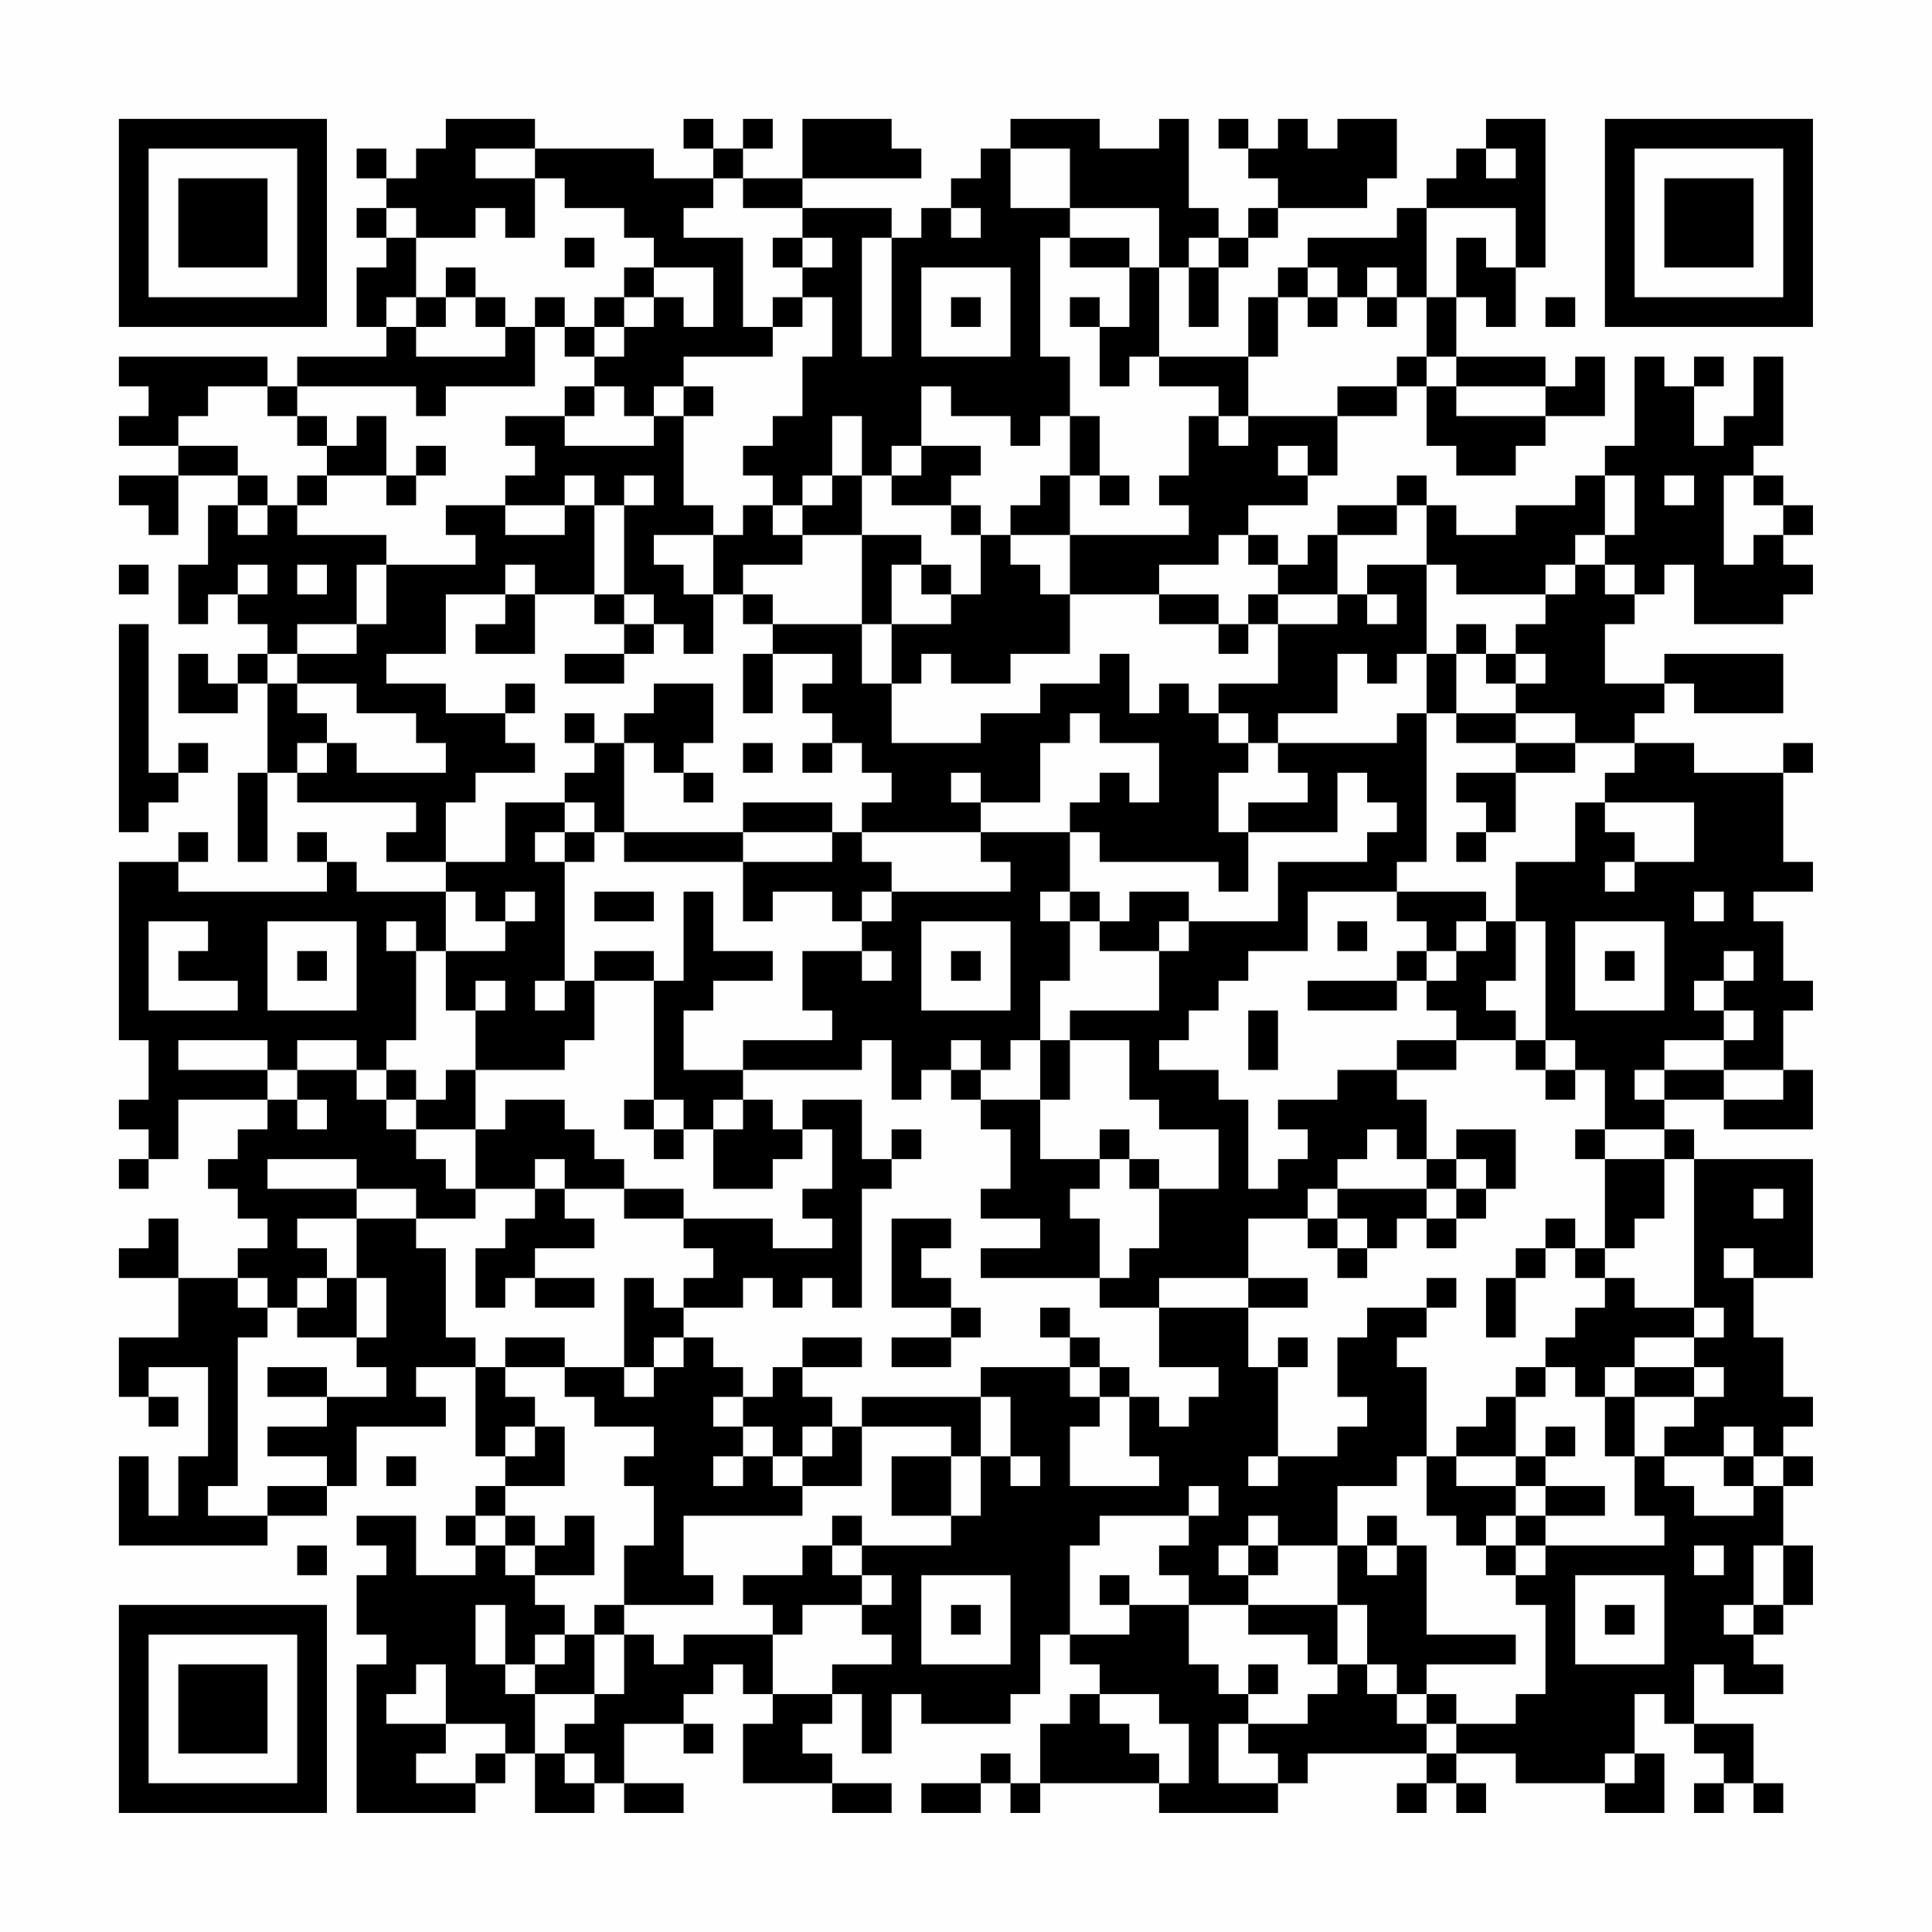 <?xml version="1.0" encoding="UTF-8"?>
<svg xmlns="http://www.w3.org/2000/svg" version="1.1" width="300" height="300" viewBox="0 0 300 300"><rect x="0" y="0" width="300" height="300" fill="#fefefe"/><g transform="scale(4.615)"><g transform="translate(4,4)"><path fill-rule="evenodd" d="M11 0L11 1L10 1L10 2L9 2L9 1L8 1L8 2L9 2L9 3L8 3L8 4L9 4L9 5L8 5L8 7L9 7L9 8L6 8L6 9L5 9L5 8L0 8L0 9L1 9L1 10L0 10L0 11L2 11L2 12L0 12L0 13L1 13L1 14L2 14L2 12L4 12L4 13L3 13L3 15L2 15L2 17L3 17L3 16L4 16L4 17L5 17L5 18L4 18L4 19L3 19L3 18L2 18L2 20L4 20L4 19L5 19L5 22L4 22L4 25L5 25L5 22L6 22L6 23L10 23L10 24L9 24L9 25L11 25L11 26L8 26L8 25L7 25L7 24L6 24L6 25L7 25L7 26L2 26L2 25L3 25L3 24L2 24L2 25L0 25L0 31L1 31L1 33L0 33L0 34L1 34L1 35L0 35L0 36L1 36L1 35L2 35L2 33L5 33L5 34L4 34L4 35L3 35L3 36L4 36L4 37L5 37L5 38L4 38L4 39L2 39L2 37L1 37L1 38L0 38L0 39L2 39L2 41L0 41L0 43L1 43L1 44L2 44L2 43L1 43L1 42L3 42L3 45L2 45L2 47L1 47L1 45L0 45L0 48L5 48L5 47L7 47L7 46L8 46L8 44L11 44L11 43L10 43L10 42L12 42L12 45L13 45L13 46L12 46L12 47L11 47L11 48L12 48L12 49L10 49L10 47L8 47L8 48L9 48L9 49L8 49L8 51L9 51L9 52L8 52L8 57L12 57L12 56L13 56L13 55L14 55L14 57L16 57L16 56L17 56L17 57L19 57L19 56L17 56L17 54L19 54L19 55L20 55L20 54L19 54L19 53L20 53L20 52L21 52L21 53L22 53L22 54L21 54L21 56L24 56L24 57L26 57L26 56L24 56L24 55L23 55L23 54L24 54L24 53L25 53L25 55L26 55L26 53L27 53L27 54L30 54L30 53L31 53L31 51L32 51L32 52L33 52L33 53L32 53L32 54L31 54L31 56L30 56L30 55L29 55L29 56L27 56L27 57L29 57L29 56L30 56L30 57L31 57L31 56L35 56L35 57L39 57L39 56L40 56L40 55L44 55L44 56L43 56L43 57L44 57L44 56L45 56L45 57L46 57L46 56L45 56L45 55L47 55L47 56L50 56L50 57L52 57L52 55L51 55L51 53L52 53L52 54L53 54L53 55L54 55L54 56L53 56L53 57L54 57L54 56L55 56L55 57L56 57L56 56L55 56L55 54L53 54L53 52L54 52L54 53L56 53L56 52L55 52L55 51L56 51L56 50L57 50L57 48L56 48L56 46L57 46L57 45L56 45L56 44L57 44L57 43L56 43L56 41L55 41L55 39L57 39L57 35L53 35L53 34L52 34L52 33L54 33L54 34L57 34L57 32L56 32L56 30L57 30L57 29L56 29L56 27L55 27L55 26L57 26L57 25L56 25L56 22L57 22L57 21L56 21L56 22L53 22L53 21L51 21L51 20L52 20L52 19L53 19L53 20L56 20L56 18L52 18L52 19L50 19L50 17L51 17L51 16L52 16L52 15L53 15L53 17L56 17L56 16L57 16L57 15L56 15L56 14L57 14L57 13L56 13L56 12L55 12L55 11L56 11L56 8L55 8L55 10L54 10L54 11L53 11L53 9L54 9L54 8L53 8L53 9L52 9L52 8L51 8L51 11L50 11L50 12L49 12L49 13L47 13L47 14L45 14L45 13L44 13L44 12L43 12L43 13L41 13L41 14L40 14L40 15L39 15L39 14L38 14L38 13L40 13L40 12L41 12L41 10L43 10L43 9L44 9L44 11L45 11L45 12L47 12L47 11L48 11L48 10L50 10L50 8L49 8L49 9L48 9L48 8L45 8L45 6L46 6L46 7L47 7L47 5L48 5L48 0L46 0L46 1L45 1L45 2L44 2L44 3L43 3L43 4L40 4L40 5L39 5L39 6L38 6L38 8L35 8L35 5L36 5L36 7L37 7L37 5L38 5L38 4L39 4L39 3L42 3L42 2L43 2L43 0L41 0L41 1L40 1L40 0L39 0L39 1L38 1L38 0L37 0L37 1L38 1L38 2L39 2L39 3L38 3L38 4L37 4L37 3L36 3L36 0L35 0L35 1L33 1L33 0L30 0L30 1L29 1L29 2L28 2L28 3L27 3L27 4L26 4L26 3L23 3L23 2L27 2L27 1L26 1L26 0L23 0L23 2L21 2L21 1L22 1L22 0L21 0L21 1L20 1L20 0L19 0L19 1L20 1L20 2L18 2L18 1L14 1L14 0ZM12 1L12 2L14 2L14 4L13 4L13 3L12 3L12 4L10 4L10 3L9 3L9 4L10 4L10 6L9 6L9 7L10 7L10 8L13 8L13 7L14 7L14 9L11 9L11 10L10 10L10 9L6 9L6 10L5 10L5 9L3 9L3 10L2 10L2 11L4 11L4 12L5 12L5 13L4 13L4 14L5 14L5 13L6 13L6 14L9 14L9 15L8 15L8 17L6 17L6 18L5 18L5 19L6 19L6 20L7 20L7 21L6 21L6 22L7 22L7 21L8 21L8 22L11 22L11 21L10 21L10 20L8 20L8 19L6 19L6 18L8 18L8 17L9 17L9 15L12 15L12 14L11 14L11 13L13 13L13 14L15 14L15 13L16 13L16 16L14 16L14 15L13 15L13 16L11 16L11 18L9 18L9 19L11 19L11 20L13 20L13 21L14 21L14 22L12 22L12 23L11 23L11 25L13 25L13 23L15 23L15 24L14 24L14 25L15 25L15 29L14 29L14 30L15 30L15 29L16 29L16 31L15 31L15 32L12 32L12 30L13 30L13 29L12 29L12 30L11 30L11 28L13 28L13 27L14 27L14 26L13 26L13 27L12 27L12 26L11 26L11 28L10 28L10 27L9 27L9 28L10 28L10 31L9 31L9 32L8 32L8 31L6 31L6 32L5 32L5 31L2 31L2 32L5 32L5 33L6 33L6 34L7 34L7 33L6 33L6 32L8 32L8 33L9 33L9 34L10 34L10 35L11 35L11 36L12 36L12 37L10 37L10 36L8 36L8 35L5 35L5 36L8 36L8 37L6 37L6 38L7 38L7 39L6 39L6 40L5 40L5 39L4 39L4 40L5 40L5 41L4 41L4 46L3 46L3 47L5 47L5 46L7 46L7 45L5 45L5 44L7 44L7 43L9 43L9 42L8 42L8 41L9 41L9 39L8 39L8 37L10 37L10 38L11 38L11 41L12 41L12 42L13 42L13 43L14 43L14 44L13 44L13 45L14 45L14 44L15 44L15 46L13 46L13 47L12 47L12 48L13 48L13 49L14 49L14 50L15 50L15 51L14 51L14 52L13 52L13 50L12 50L12 52L13 52L13 53L14 53L14 55L15 55L15 56L16 56L16 55L15 55L15 54L16 54L16 53L17 53L17 51L18 51L18 52L19 52L19 51L22 51L22 53L24 53L24 52L26 52L26 51L25 51L25 50L26 50L26 49L25 49L25 48L28 48L28 47L29 47L29 45L30 45L30 46L31 46L31 45L30 45L30 43L29 43L29 42L32 42L32 43L33 43L33 44L32 44L32 46L35 46L35 45L34 45L34 43L35 43L35 44L36 44L36 43L37 43L37 42L35 42L35 40L38 40L38 42L39 42L39 45L38 45L38 46L39 46L39 45L41 45L41 44L42 44L42 43L41 43L41 41L42 41L42 40L44 40L44 41L43 41L43 42L44 42L44 45L43 45L43 46L41 46L41 48L39 48L39 47L38 47L38 48L37 48L37 49L38 49L38 50L36 50L36 49L35 49L35 48L36 48L36 47L37 47L37 46L36 46L36 47L33 47L33 48L32 48L32 51L34 51L34 50L36 50L36 52L37 52L37 53L38 53L38 54L37 54L37 56L39 56L39 55L38 55L38 54L40 54L40 53L41 53L41 52L42 52L42 53L43 53L43 54L44 54L44 55L45 55L45 54L47 54L47 53L48 53L48 50L47 50L47 49L48 49L48 48L52 48L52 47L51 47L51 45L52 45L52 46L53 46L53 47L55 47L55 46L56 46L56 45L55 45L55 44L54 44L54 45L52 45L52 44L53 44L53 43L54 43L54 42L53 42L53 41L54 41L54 40L53 40L53 35L52 35L52 34L50 34L50 32L49 32L49 31L48 31L48 27L47 27L47 25L49 25L49 23L50 23L50 24L51 24L51 25L50 25L50 26L51 26L51 25L53 25L53 23L50 23L50 22L51 22L51 21L49 21L49 20L47 20L47 19L48 19L48 18L47 18L47 17L48 17L48 16L49 16L49 15L50 15L50 16L51 16L51 15L50 15L50 14L51 14L51 12L50 12L50 14L49 14L49 15L48 15L48 16L45 16L45 15L44 15L44 13L43 13L43 14L41 14L41 16L39 16L39 15L38 15L38 14L37 14L37 15L35 15L35 16L32 16L32 14L36 14L36 13L35 13L35 12L36 12L36 10L37 10L37 11L38 11L38 10L41 10L41 9L43 9L43 8L44 8L44 9L45 9L45 10L48 10L48 9L45 9L45 8L44 8L44 6L45 6L45 4L46 4L46 5L47 5L47 3L44 3L44 6L43 6L43 5L42 5L42 6L41 6L41 5L40 5L40 6L39 6L39 8L38 8L38 10L37 10L37 9L35 9L35 8L34 8L34 9L33 9L33 7L34 7L34 5L35 5L35 3L32 3L32 1L30 1L30 3L32 3L32 4L31 4L31 8L32 8L32 10L31 10L31 11L30 11L30 10L28 10L28 9L27 9L27 11L26 11L26 12L25 12L25 10L24 10L24 12L23 12L23 13L22 13L22 12L21 12L21 11L22 11L22 10L23 10L23 8L24 8L24 6L23 6L23 5L24 5L24 4L23 4L23 3L21 3L21 2L20 2L20 3L19 3L19 4L21 4L21 7L22 7L22 8L19 8L19 9L18 9L18 10L17 10L17 9L16 9L16 8L17 8L17 7L18 7L18 6L19 6L19 7L20 7L20 5L18 5L18 4L17 4L17 3L15 3L15 2L14 2L14 1ZM46 1L46 2L47 2L47 1ZM28 3L28 4L29 4L29 3ZM15 4L15 5L16 5L16 4ZM22 4L22 5L23 5L23 4ZM25 4L25 8L26 8L26 4ZM32 4L32 5L34 5L34 4ZM36 4L36 5L37 5L37 4ZM11 5L11 6L10 6L10 7L11 7L11 6L12 6L12 7L13 7L13 6L12 6L12 5ZM17 5L17 6L16 6L16 7L15 7L15 6L14 6L14 7L15 7L15 8L16 8L16 7L17 7L17 6L18 6L18 5ZM27 5L27 8L30 8L30 5ZM22 6L22 7L23 7L23 6ZM28 6L28 7L29 7L29 6ZM32 6L32 7L33 7L33 6ZM40 6L40 7L41 7L41 6ZM42 6L42 7L43 7L43 6ZM48 6L48 7L49 7L49 6ZM15 9L15 10L13 10L13 11L14 11L14 12L13 12L13 13L15 13L15 12L16 12L16 13L17 13L17 16L16 16L16 17L17 17L17 18L15 18L15 19L17 19L17 18L18 18L18 17L19 17L19 18L20 18L20 16L21 16L21 17L22 17L22 18L21 18L21 20L22 20L22 18L24 18L24 19L23 19L23 20L24 20L24 21L23 21L23 22L24 22L24 21L25 21L25 22L26 22L26 23L25 23L25 24L24 24L24 23L21 23L21 24L17 24L17 21L18 21L18 22L19 22L19 23L20 23L20 22L19 22L19 21L20 21L20 19L18 19L18 20L17 20L17 21L16 21L16 20L15 20L15 21L16 21L16 22L15 22L15 23L16 23L16 24L15 24L15 25L16 25L16 24L17 24L17 25L21 25L21 27L22 27L22 26L24 26L24 27L25 27L25 28L23 28L23 30L24 30L24 31L21 31L21 32L19 32L19 30L20 30L20 29L22 29L22 28L20 28L20 26L19 26L19 29L18 29L18 28L16 28L16 29L18 29L18 33L17 33L17 34L18 34L18 35L19 35L19 34L20 34L20 36L22 36L22 35L23 35L23 34L24 34L24 36L23 36L23 37L24 37L24 38L22 38L22 37L19 37L19 36L17 36L17 35L16 35L16 34L15 34L15 33L13 33L13 34L12 34L12 32L11 32L11 33L10 33L10 32L9 32L9 33L10 33L10 34L12 34L12 36L14 36L14 37L13 37L13 38L12 38L12 40L13 40L13 39L14 39L14 40L16 40L16 39L14 39L14 38L16 38L16 37L15 37L15 36L17 36L17 37L19 37L19 38L20 38L20 39L19 39L19 40L18 40L18 39L17 39L17 42L15 42L15 41L13 41L13 42L15 42L15 43L16 43L16 44L18 44L18 45L17 45L17 46L18 46L18 48L17 48L17 50L16 50L16 51L15 51L15 52L14 52L14 53L16 53L16 51L17 51L17 50L20 50L20 49L19 49L19 47L23 47L23 46L25 46L25 44L28 44L28 45L26 45L26 47L28 47L28 45L29 45L29 43L25 43L25 44L24 44L24 43L23 43L23 42L25 42L25 41L23 41L23 42L22 42L22 43L21 43L21 42L20 42L20 41L19 41L19 40L21 40L21 39L22 39L22 40L23 40L23 39L24 39L24 40L25 40L25 36L26 36L26 35L27 35L27 34L26 34L26 35L25 35L25 33L23 33L23 34L22 34L22 33L21 33L21 32L25 32L25 31L26 31L26 33L27 33L27 32L28 32L28 33L29 33L29 34L30 34L30 36L29 36L29 37L31 37L31 38L29 38L29 39L33 39L33 40L35 40L35 39L38 39L38 40L40 40L40 39L38 39L38 37L40 37L40 38L41 38L41 39L42 39L42 38L43 38L43 37L44 37L44 38L45 38L45 37L46 37L46 36L47 36L47 34L45 34L45 35L44 35L44 33L43 33L43 32L45 32L45 31L47 31L47 32L48 32L48 33L49 33L49 32L48 32L48 31L47 31L47 30L46 30L46 29L47 29L47 27L46 27L46 26L43 26L43 25L44 25L44 20L45 20L45 21L47 21L47 22L45 22L45 23L46 23L46 24L45 24L45 25L46 25L46 24L47 24L47 22L49 22L49 21L47 21L47 20L45 20L45 18L46 18L46 19L47 19L47 18L46 18L46 17L45 17L45 18L44 18L44 15L42 15L42 16L41 16L41 17L39 17L39 16L38 16L38 17L37 17L37 16L35 16L35 17L37 17L37 18L38 18L38 17L39 17L39 19L37 19L37 20L36 20L36 19L35 19L35 20L34 20L34 18L33 18L33 19L31 19L31 20L29 20L29 21L26 21L26 19L27 19L27 18L28 18L28 19L30 19L30 18L32 18L32 16L31 16L31 15L30 15L30 14L32 14L32 12L33 12L33 13L34 13L34 12L33 12L33 10L32 10L32 12L31 12L31 13L30 13L30 14L29 14L29 13L28 13L28 12L29 12L29 11L27 11L27 12L26 12L26 13L28 13L28 14L29 14L29 16L28 16L28 15L27 15L27 14L25 14L25 12L24 12L24 13L23 13L23 14L22 14L22 13L21 13L21 14L20 14L20 13L19 13L19 10L20 10L20 9L19 9L19 10L18 10L18 11L15 11L15 10L16 10L16 9ZM6 10L6 11L7 11L7 12L6 12L6 13L7 13L7 12L9 12L9 13L10 13L10 12L11 12L11 11L10 11L10 12L9 12L9 10L8 10L8 11L7 11L7 10ZM39 11L39 12L40 12L40 11ZM17 12L17 13L18 13L18 12ZM52 12L52 13L53 13L53 12ZM54 12L54 15L55 15L55 14L56 14L56 13L55 13L55 12ZM18 14L18 15L19 15L19 16L20 16L20 14ZM23 14L23 15L21 15L21 16L22 16L22 17L25 17L25 19L26 19L26 17L28 17L28 16L27 16L27 15L26 15L26 17L25 17L25 14ZM0 15L0 16L1 16L1 15ZM4 15L4 16L5 16L5 15ZM6 15L6 16L7 16L7 15ZM13 16L13 17L12 17L12 18L14 18L14 16ZM17 16L17 17L18 17L18 16ZM42 16L42 17L43 17L43 16ZM0 17L0 24L1 24L1 23L2 23L2 22L3 22L3 21L2 21L2 22L1 22L1 17ZM41 18L41 20L39 20L39 21L38 21L38 20L37 20L37 21L38 21L38 22L37 22L37 24L38 24L38 26L37 26L37 25L33 25L33 24L32 24L32 23L33 23L33 22L34 22L34 23L35 23L35 21L33 21L33 20L32 20L32 21L31 21L31 23L29 23L29 22L28 22L28 23L29 23L29 24L25 24L25 25L26 25L26 26L25 26L25 27L26 27L26 26L30 26L30 25L29 25L29 24L32 24L32 26L31 26L31 27L32 27L32 29L31 29L31 31L30 31L30 32L29 32L29 31L28 31L28 32L29 32L29 33L31 33L31 35L33 35L33 36L32 36L32 37L33 37L33 39L34 39L34 38L35 38L35 36L37 36L37 34L35 34L35 33L34 33L34 31L32 31L32 30L35 30L35 28L36 28L36 27L39 27L39 25L42 25L42 24L43 24L43 23L42 23L42 22L41 22L41 24L38 24L38 23L40 23L40 22L39 22L39 21L43 21L43 20L44 20L44 18L43 18L43 19L42 19L42 18ZM13 19L13 20L14 20L14 19ZM21 21L21 22L22 22L22 21ZM21 24L21 25L24 25L24 24ZM16 26L16 27L18 27L18 26ZM32 26L32 27L33 27L33 28L35 28L35 27L36 27L36 26L34 26L34 27L33 27L33 26ZM40 26L40 28L38 28L38 29L37 29L37 30L36 30L36 31L35 31L35 32L37 32L37 33L38 33L38 36L39 36L39 35L40 35L40 34L39 34L39 33L41 33L41 32L43 32L43 31L45 31L45 30L44 30L44 29L45 29L45 28L46 28L46 27L45 27L45 28L44 28L44 27L43 27L43 26ZM53 26L53 27L54 27L54 26ZM1 27L1 30L4 30L4 29L2 29L2 28L3 28L3 27ZM5 27L5 30L8 30L8 27ZM27 27L27 30L30 30L30 27ZM41 27L41 28L42 28L42 27ZM49 27L49 30L52 30L52 27ZM6 28L6 29L7 29L7 28ZM25 28L25 29L26 29L26 28ZM28 28L28 29L29 29L29 28ZM43 28L43 29L40 29L40 30L43 30L43 29L44 29L44 28ZM50 28L50 29L51 29L51 28ZM54 28L54 29L53 29L53 30L54 30L54 31L52 31L52 32L51 32L51 33L52 33L52 32L54 32L54 33L56 33L56 32L54 32L54 31L55 31L55 30L54 30L54 29L55 29L55 28ZM38 30L38 32L39 32L39 30ZM31 31L31 33L32 33L32 31ZM18 33L18 34L19 34L19 33ZM20 33L20 34L21 34L21 33ZM33 34L33 35L34 35L34 36L35 36L35 35L34 35L34 34ZM42 34L42 35L41 35L41 36L40 36L40 37L41 37L41 38L42 38L42 37L41 37L41 36L44 36L44 37L45 37L45 36L46 36L46 35L45 35L45 36L44 36L44 35L43 35L43 34ZM49 34L49 35L50 35L50 38L49 38L49 37L48 37L48 38L47 38L47 39L46 39L46 41L47 41L47 39L48 39L48 38L49 38L49 39L50 39L50 40L49 40L49 41L48 41L48 42L47 42L47 43L46 43L46 44L45 44L45 45L44 45L44 47L45 47L45 48L46 48L46 49L47 49L47 48L48 48L48 47L50 47L50 46L48 46L48 45L49 45L49 44L48 44L48 45L47 45L47 43L48 43L48 42L49 42L49 43L50 43L50 45L51 45L51 43L53 43L53 42L51 42L51 41L53 41L53 40L51 40L51 39L50 39L50 38L51 38L51 37L52 37L52 35L50 35L50 34ZM14 35L14 36L15 36L15 35ZM55 36L55 37L56 37L56 36ZM26 37L26 40L28 40L28 41L26 41L26 42L28 42L28 41L29 41L29 40L28 40L28 39L27 39L27 38L28 38L28 37ZM54 38L54 39L55 39L55 38ZM7 39L7 40L6 40L6 41L8 41L8 39ZM44 39L44 40L45 40L45 39ZM31 40L31 41L32 41L32 42L33 42L33 43L34 43L34 42L33 42L33 41L32 41L32 40ZM18 41L18 42L17 42L17 43L18 43L18 42L19 42L19 41ZM39 41L39 42L40 42L40 41ZM5 42L5 43L7 43L7 42ZM50 42L50 43L51 43L51 42ZM20 43L20 44L21 44L21 45L20 45L20 46L21 46L21 45L22 45L22 46L23 46L23 45L24 45L24 44L23 44L23 45L22 45L22 44L21 44L21 43ZM9 45L9 46L10 46L10 45ZM45 45L45 46L47 46L47 47L46 47L46 48L47 48L47 47L48 47L48 46L47 46L47 45ZM54 45L54 46L55 46L55 45ZM13 47L13 48L14 48L14 49L16 49L16 47L15 47L15 48L14 48L14 47ZM24 47L24 48L23 48L23 49L21 49L21 50L22 50L22 51L23 51L23 50L25 50L25 49L24 49L24 48L25 48L25 47ZM42 47L42 48L41 48L41 50L38 50L38 51L40 51L40 52L41 52L41 50L42 50L42 52L43 52L43 53L44 53L44 54L45 54L45 53L44 53L44 52L47 52L47 51L44 51L44 48L43 48L43 47ZM6 48L6 49L7 49L7 48ZM38 48L38 49L39 49L39 48ZM42 48L42 49L43 49L43 48ZM53 48L53 49L54 49L54 48ZM55 48L55 50L54 50L54 51L55 51L55 50L56 50L56 48ZM27 49L27 52L30 52L30 49ZM33 49L33 50L34 50L34 49ZM49 49L49 52L52 52L52 49ZM28 50L28 51L29 51L29 50ZM50 50L50 51L51 51L51 50ZM10 52L10 53L9 53L9 54L11 54L11 55L10 55L10 56L12 56L12 55L13 55L13 54L11 54L11 52ZM38 52L38 53L39 53L39 52ZM33 53L33 54L34 54L34 55L35 55L35 56L36 56L36 54L35 54L35 53ZM50 55L50 56L51 56L51 55ZM0 0L0 7L7 7L7 0ZM1 1L1 6L6 6L6 1ZM2 2L2 5L5 5L5 2ZM50 0L50 7L57 7L57 0ZM51 1L51 6L56 6L56 1ZM52 2L52 5L55 5L55 2ZM0 50L0 57L7 57L7 50ZM1 51L1 56L6 56L6 51ZM2 52L2 55L5 55L5 52Z" fill="#000000"/></g></g></svg>

